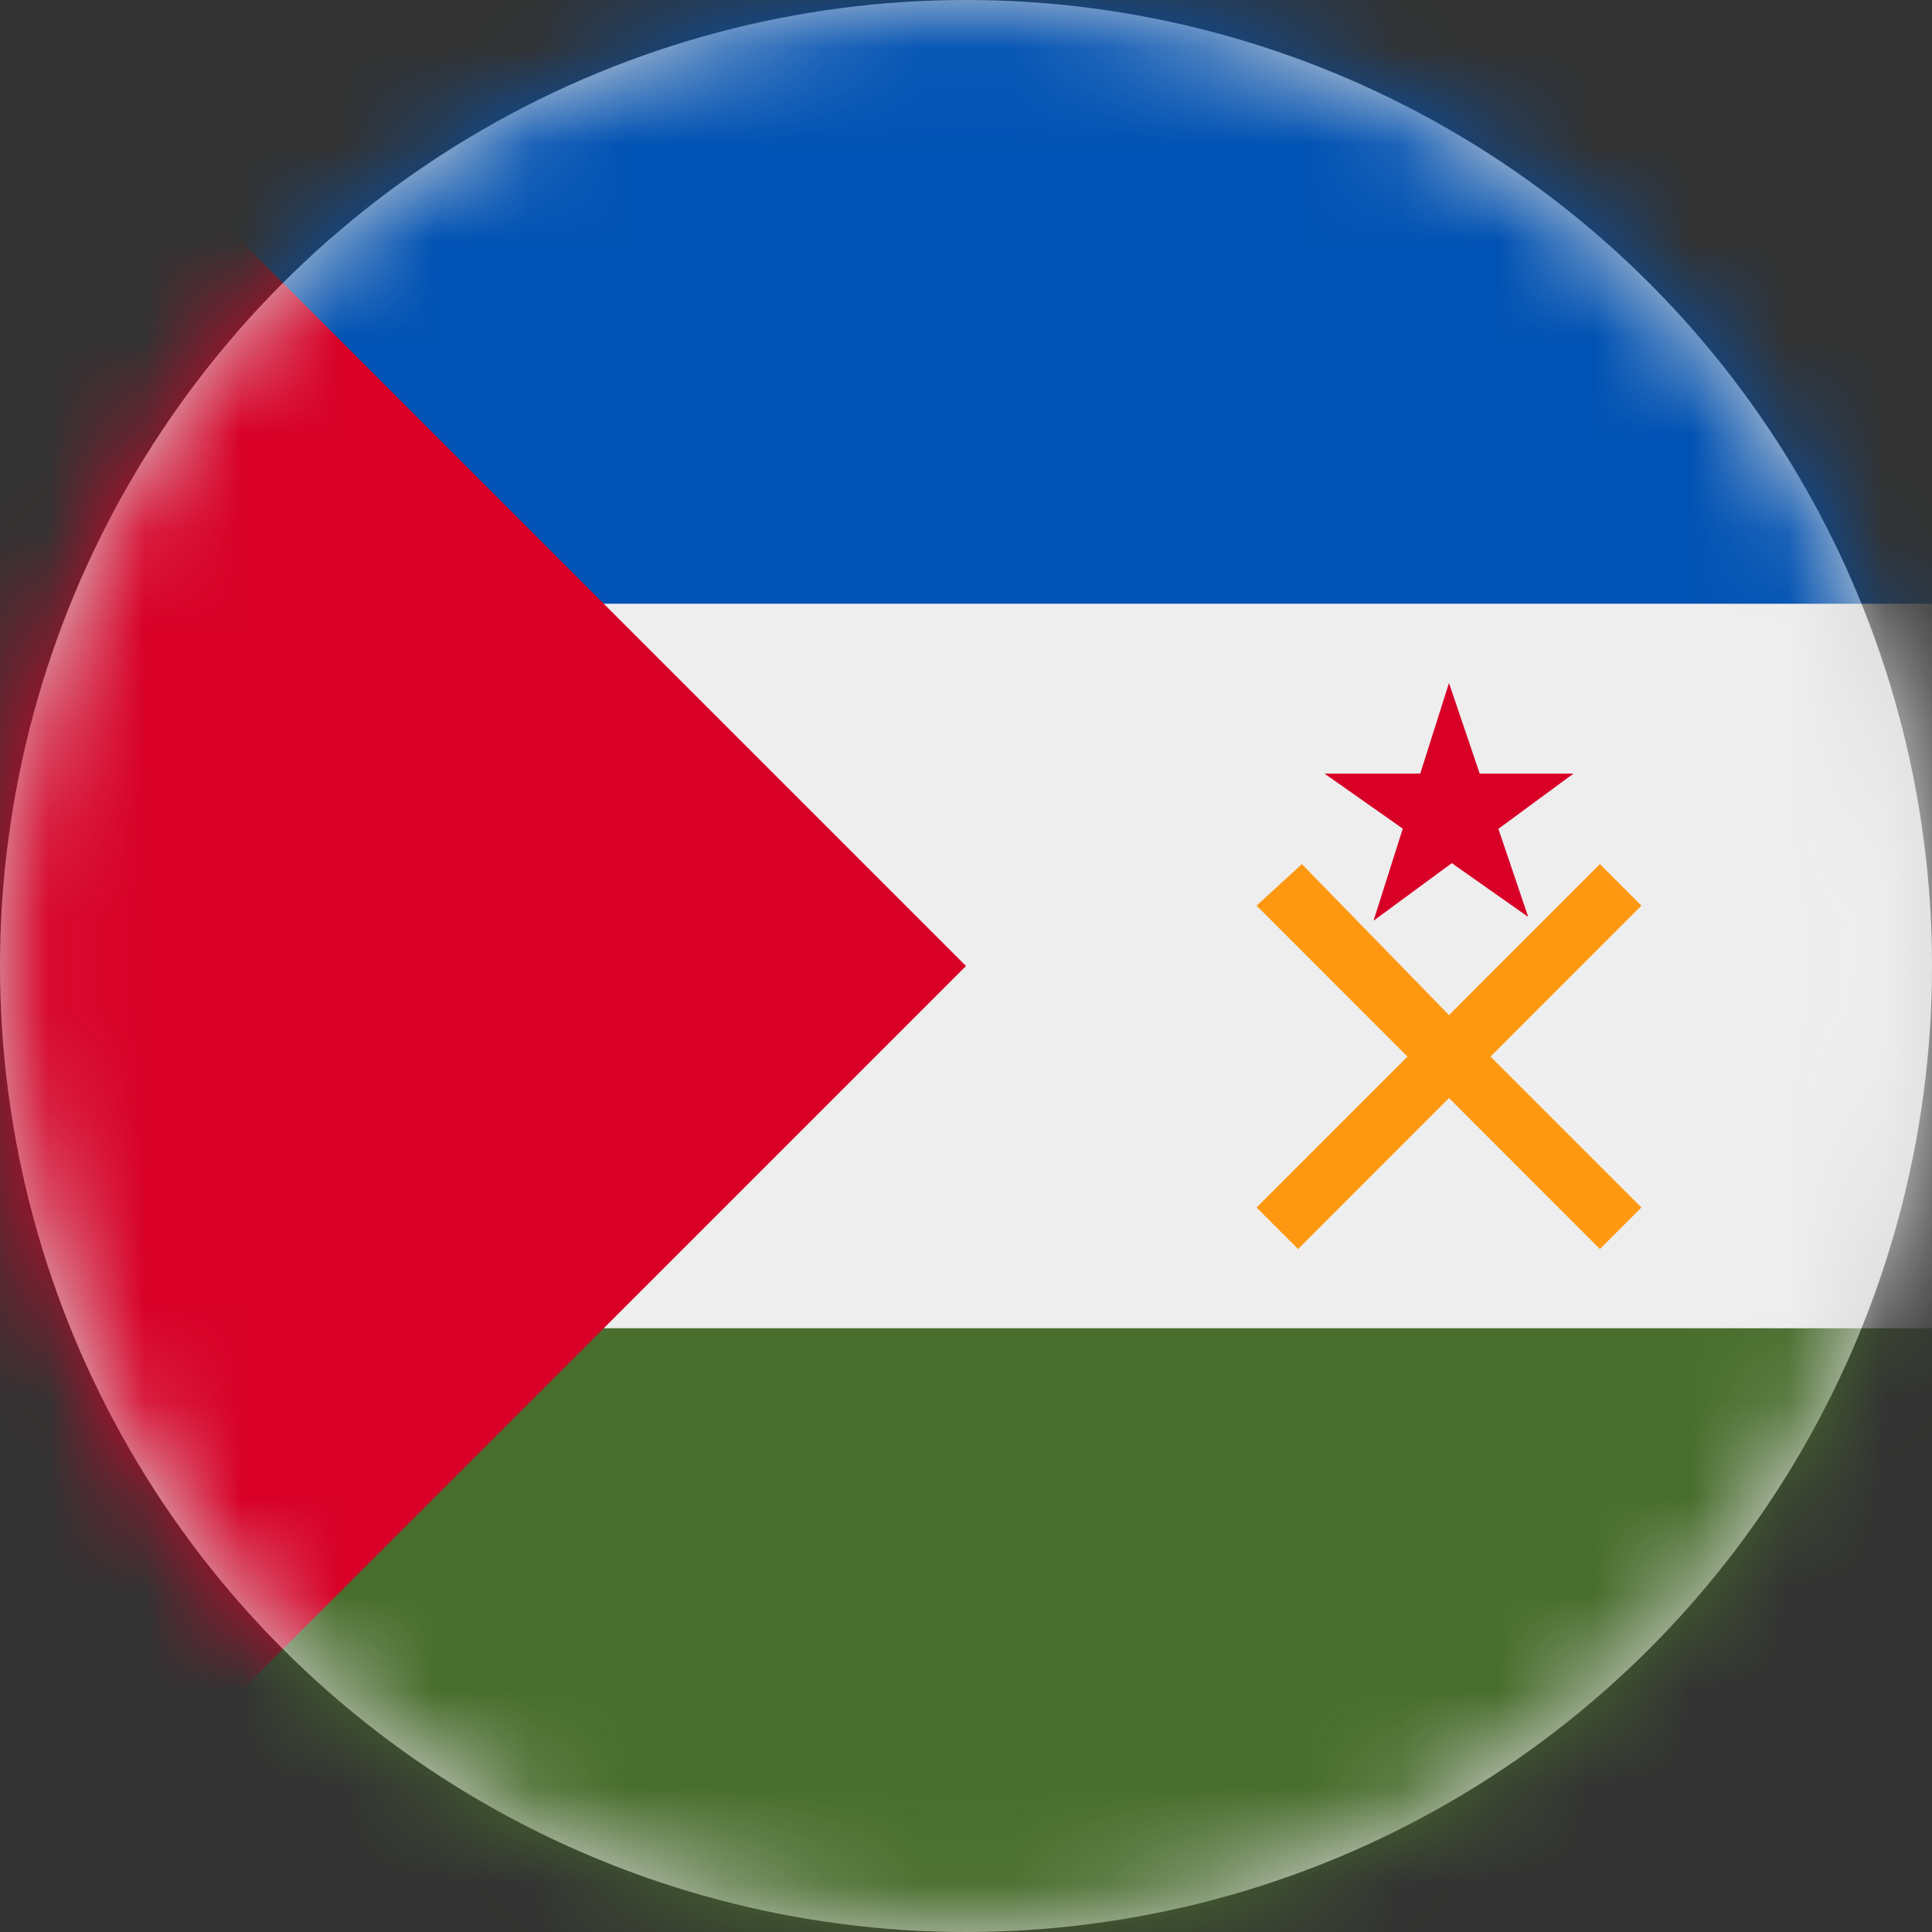 <?xml version="1.0" encoding="UTF-8"?>
<svg width="20px" height="20px" viewBox="0 0 20 20" version="1.1" xmlns="http://www.w3.org/2000/svg" xmlns:xlink="http://www.w3.org/1999/xlink">
    <rect x="0" y="0" width="20" height="20" fill="#333333" stroke="none"/>
    <title>afar_flag_20px</title>
    <defs>
        <circle id="path-1" cx="10" cy="10" r="10"></circle>
    </defs>
    <g id="Design-System" stroke="none" stroke-width="1" fill="none" fill-rule="evenodd">
        <g id="Flags-20x20" transform="translate(-201, -105)">
            <g id="afar_flag_20px" transform="translate(201, 105)">
                <mask id="mask-2" fill="white">
                    <use xlink:href="#path-1"></use>
                </mask>
                <use id="Mask" fill="#D8D8D8" xlink:href="#path-1"></use>
                <g id="afar" mask="url(#mask-2)" fill-rule="nonzero">
                    <polygon id="Path" fill="#EEEEEE" points="0 6.25 10 5 20 6.25 20 13.75 10 15 0 13.75"></polygon>
                    <polygon id="Path" fill="#0052B4" points="0 0 20 0 20 6.25 0 6.25"></polygon>
                    <polygon id="Path" fill="#496E2D" points="0 13.75 20 13.75 20 20 0 20"></polygon>
                    <polygon id="Path" fill="#D80027" points="0 0 0 20 10 10"></polygon>
                    <polygon id="Path" fill="#FF9811" points="13.477 8.945 13.008 9.375 14.57 10.938 13.008 12.5 13.438 12.93 15 11.367 16.562 12.93 16.992 12.5 15.43 10.938 16.992 9.375 16.562 8.945 15 10.508"></polygon>
                    <polygon id="Path" fill="#D80027" points="15 7.07 15.82 9.492 13.711 8.008 16.289 8.008 14.219 9.531"></polygon>
                </g>
            </g>
        </g>
    </g>
</svg>